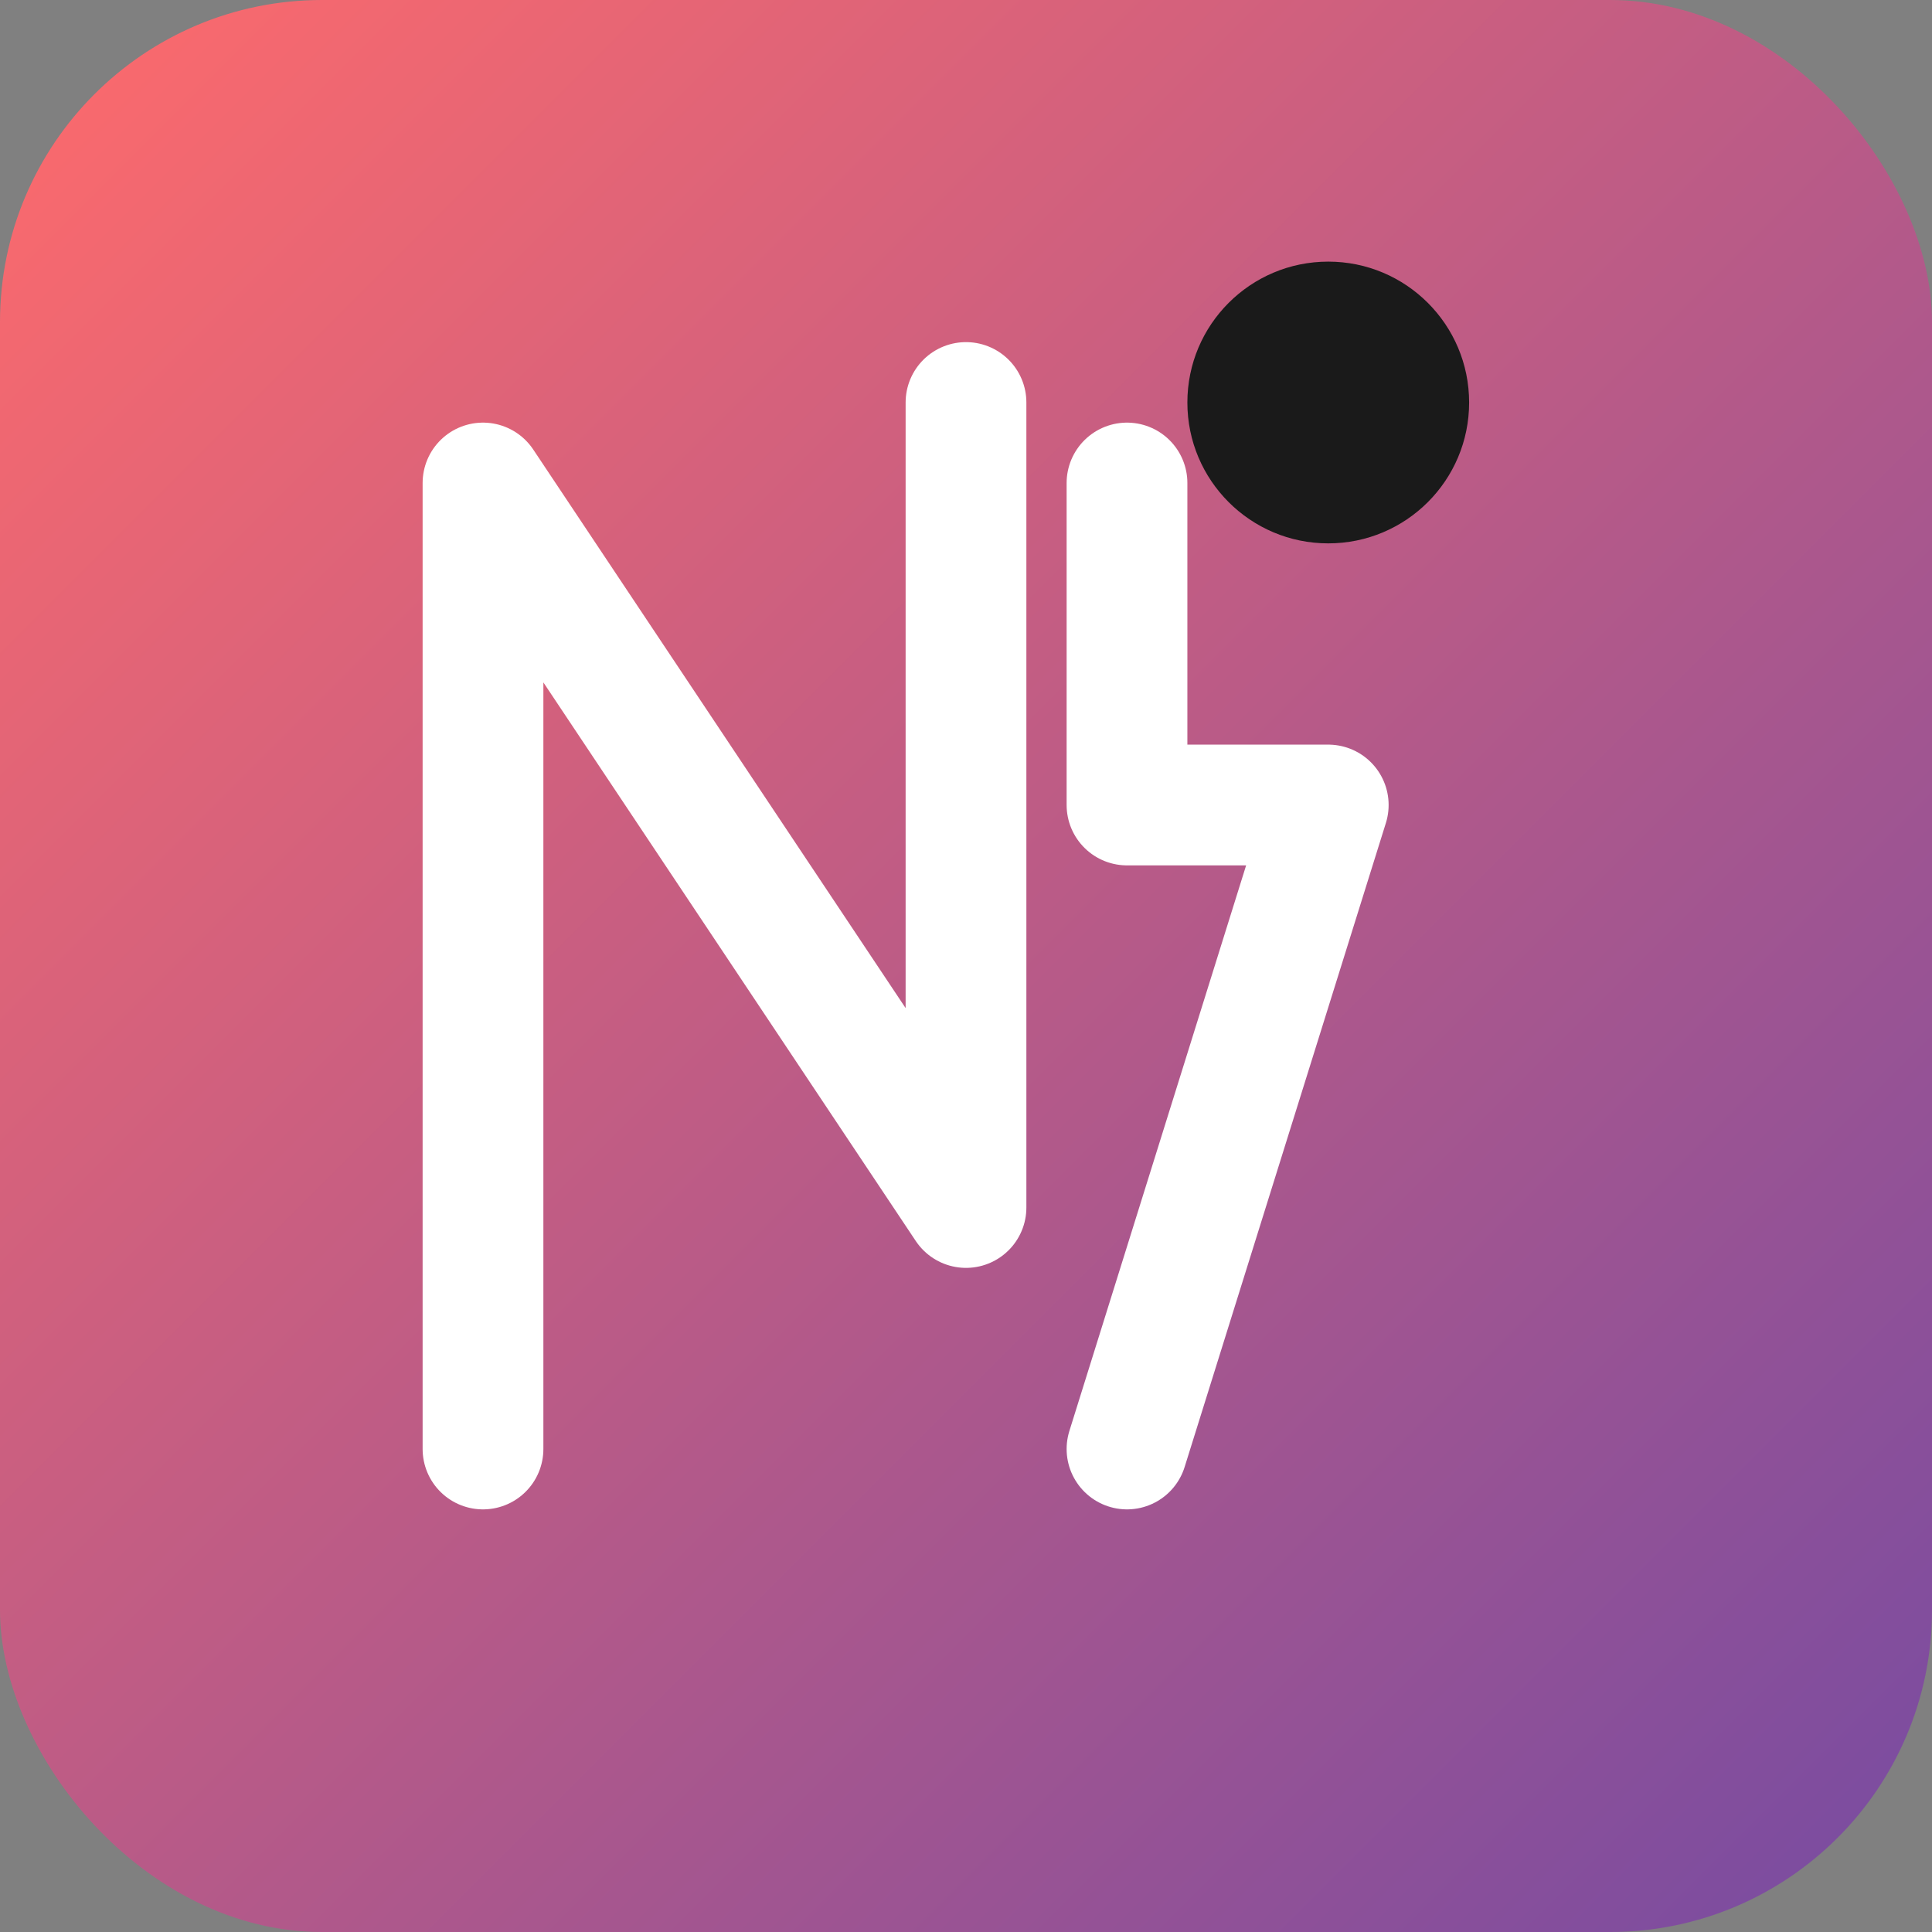 <svg xmlns="http://www.w3.org/2000/svg" viewBox="0 0 48 48" width="48" height="48">
  <rect x="0" y="0" width="48" height="48" fill="#808080" stroke="none"/>
  <defs>
    <linearGradient id="faviconGradient" x1="0%" y1="0%" x2="100%" y2="100%">
      <stop offset="0%" style="stop-color:#ff6b6b;stop-opacity:1" />
      <stop offset="100%" style="stop-color:#764ba2;stop-opacity:1" />
    </linearGradient>
  </defs>
  
  <!-- Background -->
  <rect width="48" height="48" fill="url(#faviconGradient)" rx="8"/>
  
  <!-- N7 monogram -->
  <path 
    d="M 12 36 L 12 12 L 24 30 L 24 10 M 28 12 L 28 20 L 33 20 L 28 36" 
    fill="none" 
    stroke="#ffffff"
    stroke-width="3" 
    stroke-linecap="round" 
    stroke-linejoin="round"
  />
  
  <!-- Accent dot -->
  <circle cx="33" cy="10" r="3.5" fill="#1a1a1a"/>
</svg>
